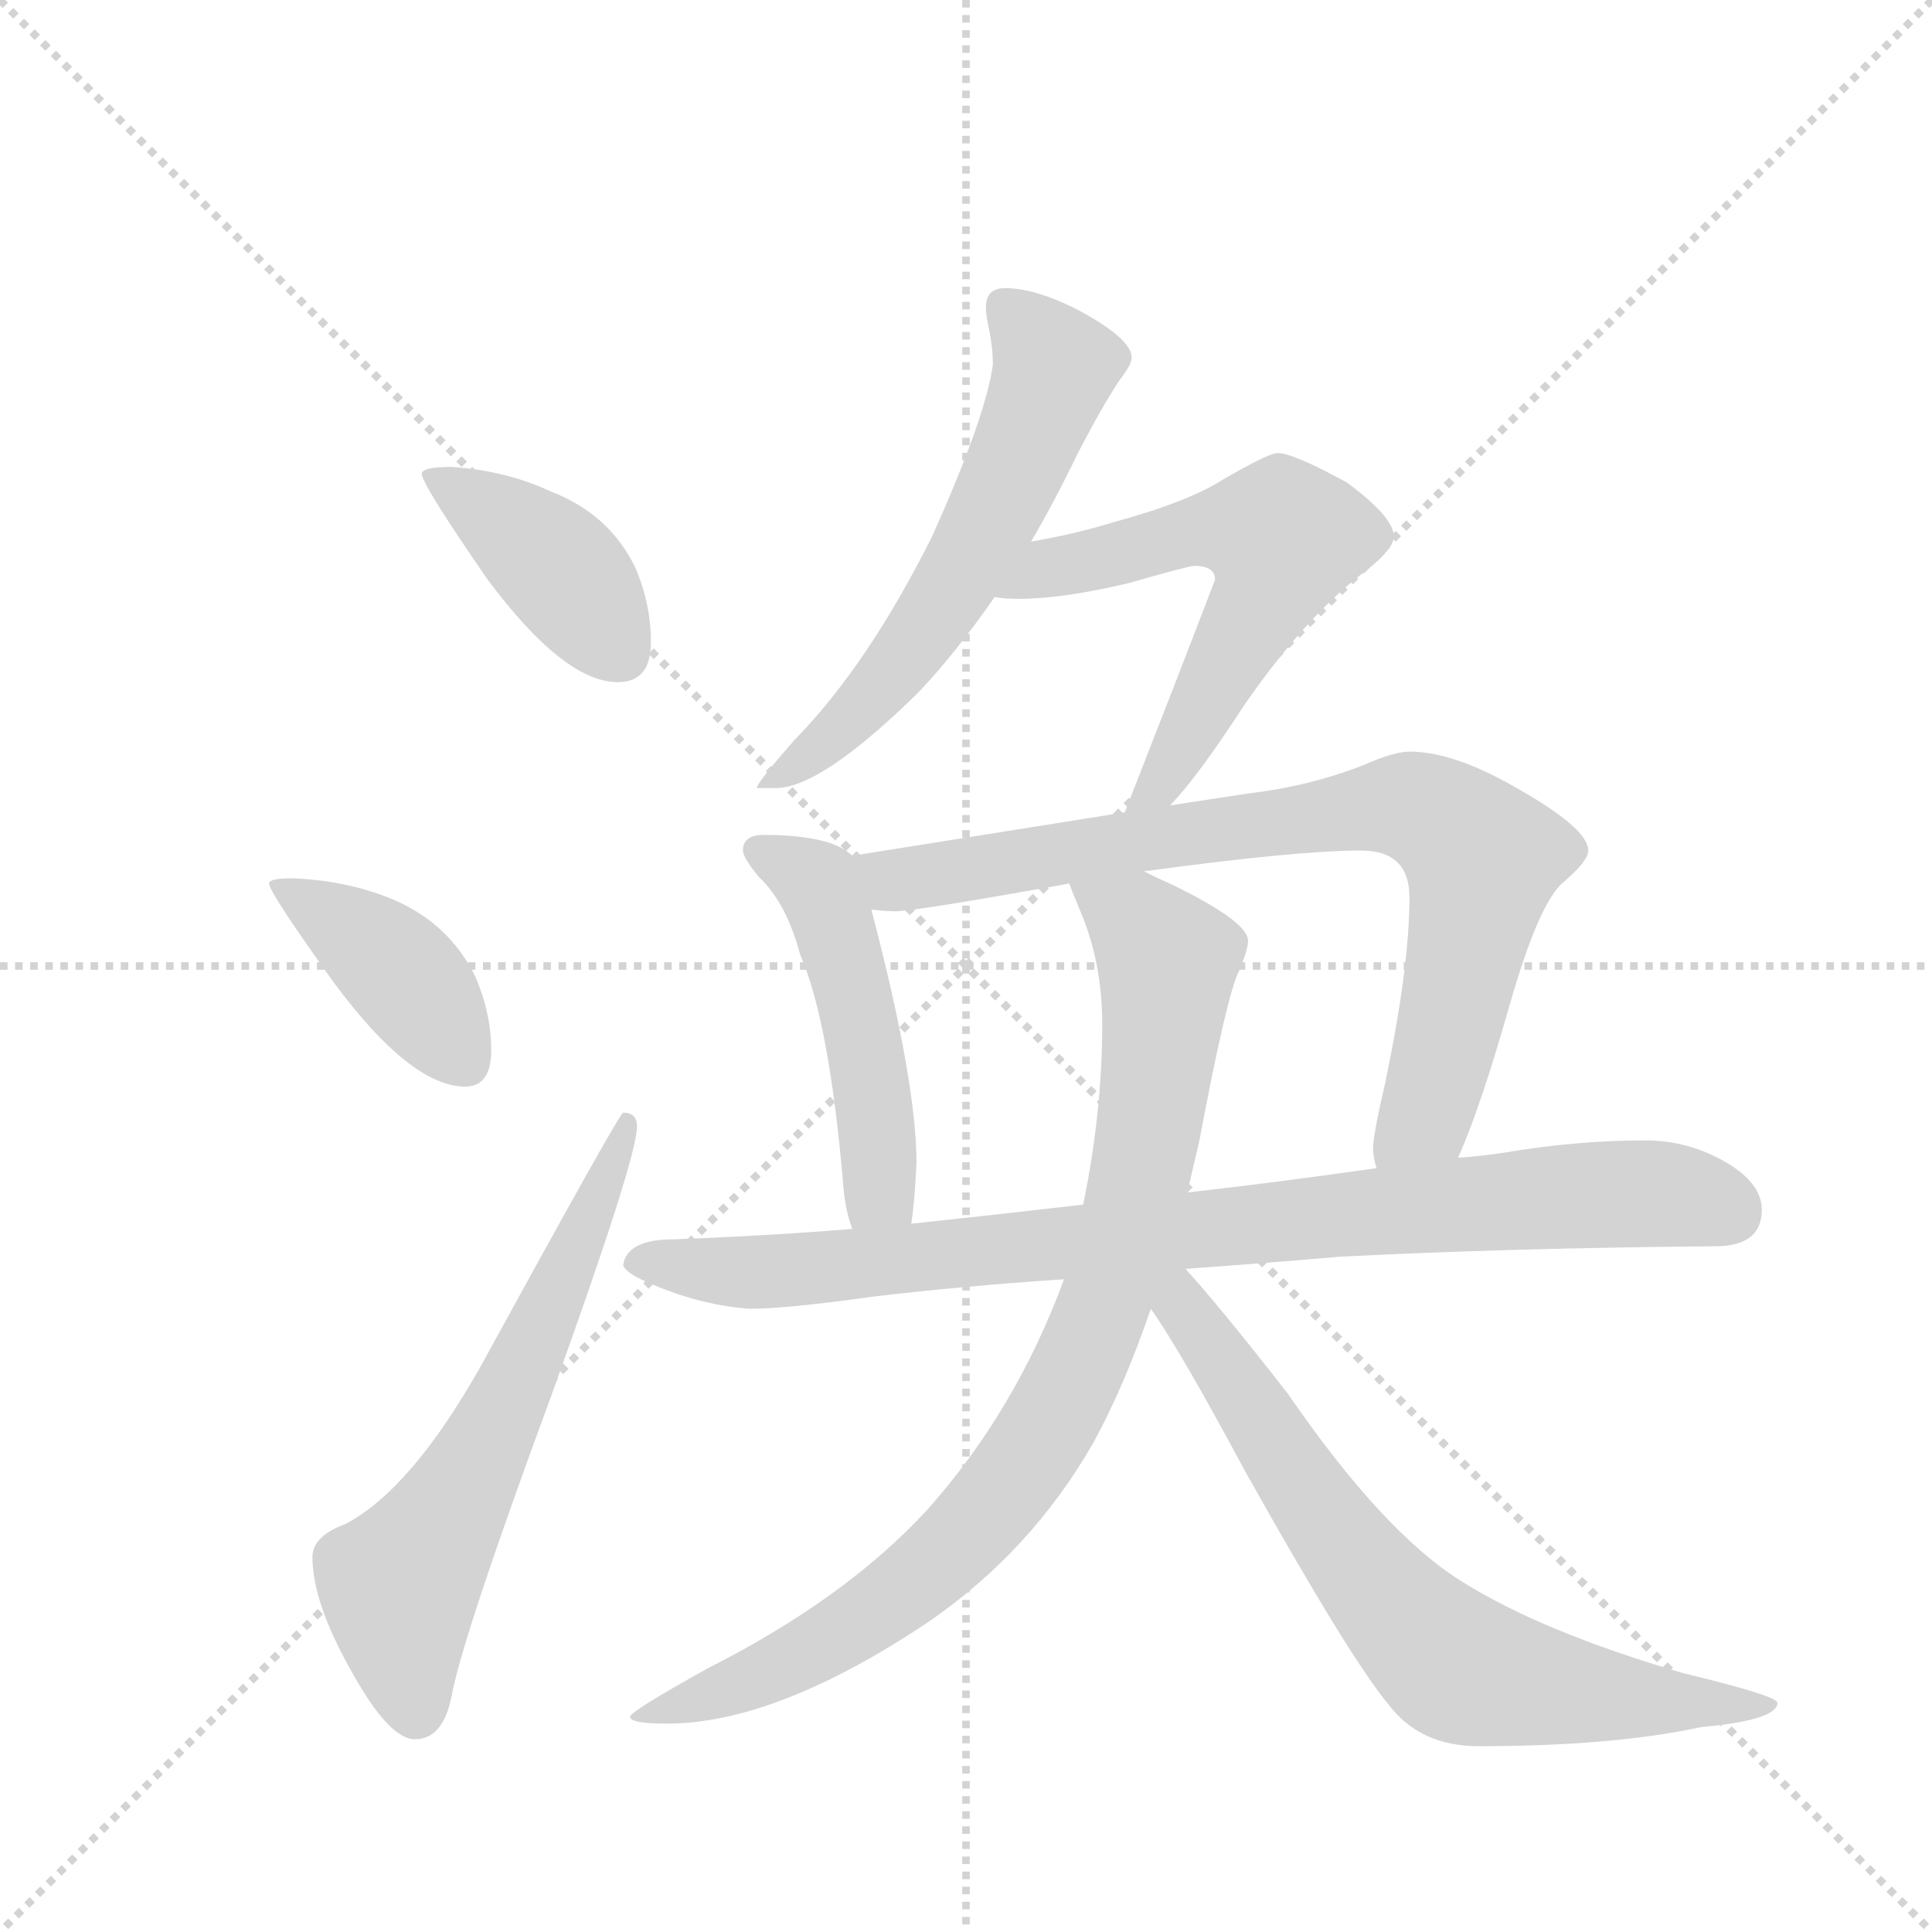 <svg version="1.1" viewBox="0 0 1024 1024" xmlns="http://www.w3.org/2000/svg">
  <g stroke="lightgray" stroke-dasharray="1,1" stroke-width="1" transform="scale(4, 4)">
    <line x1="0" y1="0" x2="256" y2="256"></line>
    <line x1="256" y1="0" x2="0" y2="256"></line>
    <line x1="128" y1="0" x2="128" y2="256"></line>
    <line x1="0" y1="128" x2="256" y2="128"></line>
  </g>
  <g transform="scale(0.92, -0.92) translate(60, -900)">
    <style type="text/css">
      
        @keyframes keyframes0 {
          from {
            stroke: blue;
            stroke-dashoffset: 406;
            stroke-width: 128;
          }
          57% {
            animation-timing-function: step-end;
            stroke: blue;
            stroke-dashoffset: 0;
            stroke-width: 128;
          }
          to {
            stroke: black;
            stroke-width: 1024;
          }
        }
        #make-me-a-hanzi-animation-0 {
          animation: keyframes0 0.58s both;
          animation-delay: 0s;
          animation-timing-function: linear;
        }
      
        @keyframes keyframes1 {
          from {
            stroke: blue;
            stroke-dashoffset: 403;
            stroke-width: 128;
          }
          57% {
            animation-timing-function: step-end;
            stroke: blue;
            stroke-dashoffset: 0;
            stroke-width: 128;
          }
          to {
            stroke: black;
            stroke-width: 1024;
          }
        }
        #make-me-a-hanzi-animation-1 {
          animation: keyframes1 0.578s both;
          animation-delay: 0.58s;
          animation-timing-function: linear;
        }
      
        @keyframes keyframes2 {
          from {
            stroke: blue;
            stroke-dashoffset: 630;
            stroke-width: 128;
          }
          67% {
            animation-timing-function: step-end;
            stroke: blue;
            stroke-dashoffset: 0;
            stroke-width: 128;
          }
          to {
            stroke: black;
            stroke-width: 1024;
          }
        }
        #make-me-a-hanzi-animation-2 {
          animation: keyframes2 0.763s both;
          animation-delay: 1.158s;
          animation-timing-function: linear;
        }
      
        @keyframes keyframes3 {
          from {
            stroke: blue;
            stroke-dashoffset: 588;
            stroke-width: 128;
          }
          66% {
            animation-timing-function: step-end;
            stroke: blue;
            stroke-dashoffset: 0;
            stroke-width: 128;
          }
          to {
            stroke: black;
            stroke-width: 1024;
          }
        }
        #make-me-a-hanzi-animation-3 {
          animation: keyframes3 0.729s both;
          animation-delay: 1.921s;
          animation-timing-function: linear;
        }
      
        @keyframes keyframes4 {
          from {
            stroke: blue;
            stroke-dashoffset: 597;
            stroke-width: 128;
          }
          66% {
            animation-timing-function: step-end;
            stroke: blue;
            stroke-dashoffset: 0;
            stroke-width: 128;
          }
          to {
            stroke: black;
            stroke-width: 1024;
          }
        }
        #make-me-a-hanzi-animation-4 {
          animation: keyframes4 0.736s both;
          animation-delay: 2.65s;
          animation-timing-function: linear;
        }
      
        @keyframes keyframes5 {
          from {
            stroke: blue;
            stroke-dashoffset: 494;
            stroke-width: 128;
          }
          62% {
            animation-timing-function: step-end;
            stroke: blue;
            stroke-dashoffset: 0;
            stroke-width: 128;
          }
          to {
            stroke: black;
            stroke-width: 1024;
          }
        }
        #make-me-a-hanzi-animation-5 {
          animation: keyframes5 0.652s both;
          animation-delay: 3.385s;
          animation-timing-function: linear;
        }
      
        @keyframes keyframes6 {
          from {
            stroke: blue;
            stroke-dashoffset: 808;
            stroke-width: 128;
          }
          72% {
            animation-timing-function: step-end;
            stroke: blue;
            stroke-dashoffset: 0;
            stroke-width: 128;
          }
          to {
            stroke: black;
            stroke-width: 1024;
          }
        }
        #make-me-a-hanzi-animation-6 {
          animation: keyframes6 0.908s both;
          animation-delay: 4.037s;
          animation-timing-function: linear;
        }
      
        @keyframes keyframes7 {
          from {
            stroke: blue;
            stroke-dashoffset: 891;
            stroke-width: 128;
          }
          74% {
            animation-timing-function: step-end;
            stroke: blue;
            stroke-dashoffset: 0;
            stroke-width: 128;
          }
          to {
            stroke: black;
            stroke-width: 1024;
          }
        }
        #make-me-a-hanzi-animation-7 {
          animation: keyframes7 0.975s both;
          animation-delay: 4.945s;
          animation-timing-function: linear;
        }
      
        @keyframes keyframes8 {
          from {
            stroke: blue;
            stroke-dashoffset: 901;
            stroke-width: 128;
          }
          75% {
            animation-timing-function: step-end;
            stroke: blue;
            stroke-dashoffset: 0;
            stroke-width: 128;
          }
          to {
            stroke: black;
            stroke-width: 1024;
          }
        }
        #make-me-a-hanzi-animation-8 {
          animation: keyframes8 0.983s both;
          animation-delay: 5.92s;
          animation-timing-function: linear;
        }
      
        @keyframes keyframes9 {
          from {
            stroke: blue;
            stroke-dashoffset: 716;
            stroke-width: 128;
          }
          70% {
            animation-timing-function: step-end;
            stroke: blue;
            stroke-dashoffset: 0;
            stroke-width: 128;
          }
          to {
            stroke: black;
            stroke-width: 1024;
          }
        }
        #make-me-a-hanzi-animation-9 {
          animation: keyframes9 0.833s both;
          animation-delay: 6.903s;
          animation-timing-function: linear;
        }
      
    </style>
    
      <path d="M 200 631 Q 183 631 183 627 Q 183 621 221 566 Q 265 507 296 507 Q 315 507 315 530 Q 315 552 306 573 Q 291 604 257 617 Q 231 629 200 631 Z" fill="lightgray"></path>
    
      <path d="M 108 394 Q 95 394 95 391 Q 95 386 133 333 Q 177 274 208 274 Q 223 274 223 295 Q 223 316 214 337 Q 199 368 166 382 Q 139 393 108 394 Z" fill="lightgray"></path>
    
      <path d="M 299 259 Q 297 259 217 113 Q 177 42 139 22 Q 120 15 120 3 Q 120 -23 142 -62 Q 164 -102 179 -102 Q 195 -102 200 -78 Q 206 -44 258 97 Q 307 233 307 251 Q 307 259 299 259 Z" fill="lightgray"></path>
    
      <path d="M 519 734 Q 508 734 508 723 Q 508 720 509 714 Q 512 701 512 690 Q 508 660 477 591 Q 440 517 398 474 Q 376 449 376 446 L 387 446 Q 413 446 469 501 Q 490 523 513 556 L 534 588 Q 547 610 561 639 Q 575 666 585 681 Q 592 690 592 694 Q 592 705 560 722 Q 536 734 519 734 Z" fill="lightgray"></path>
    
      <path d="M 513 556 Q 518 555 527 555 Q 552 555 590 564 Q 625 574 628 574 Q 640 574 640 566 Q 617 506 588 432 C 577 404 594 414 614 436 Q 629 451 657 494 Q 693 546 728 572 Q 743 584 743 591 Q 743 602 716 622 Q 685 639 676 639 Q 671 639 645 624 Q 625 611 581 599 Q 558 592 534 588 C 504 583 483 559 513 556 Z" fill="lightgray"></path>
    
      <path d="M 431 407 Q 426 412 416 415 Q 402 419 380 419 Q 368 419 368 410 Q 368 406 377 395 Q 393 380 401 350 Q 418 311 426 215 Q 427 203 431 192 C 440 163 461 165 465 195 Q 467 208 468 230 Q 468 277 442 376 C 435 404 435 404 431 407 Z" fill="lightgray"></path>
    
      <path d="M 588 432 L 431 407 C 401 402 412 377 442 376 Q 450 375 456 375 Q 467 375 556 391 L 599 398 Q 687 410 724 410 Q 752 410 752 383 Q 752 343 738 276 Q 731 246 731 238 Q 731 234 733 227 C 735 197 769 205 780 233 Q 793 262 810 322 Q 827 381 841 392 Q 855 404 855 410 Q 855 423 812 447 Q 777 467 752 467 Q 743 467 725 459 Q 694 447 660 443 L 614 436 L 588 432 Z" fill="lightgray"></path>
    
      <path d="M 431 192 Q 382 188 328 186 Q 301 186 299 171 Q 301 166 316 160 Q 344 148 372 146 Q 393 146 443 153 Q 493 159 553 163 L 623 169 Q 665 172 712 176 Q 810 181 928 182 Q 955 182 955 203 Q 955 218 935 230 Q 913 243 888 243 Q 848 243 807 236 Q 794 234 780 233 L 733 227 Q 677 219 624 213 L 564 206 Q 512 200 465 195 L 431 192 Z" fill="lightgray"></path>
    
      <path d="M 553 163 Q 525 87 474 30 Q 427 -21 348 -61 Q 303 -86 303 -89 Q 303 -93 324 -93 Q 387 -93 474 -35 Q 534 6 570 69 Q 588 102 603 146 L 624 213 Q 627 226 631 243 Q 647 328 654 341 Q 659 353 659 358 Q 659 369 616 390 Q 607 394 599 398 C 572 411 545 419 556 391 Q 557 388 562 376 Q 575 346 575 310 Q 575 259 564 206 L 553 163 Z" fill="lightgray"></path>
    
      <path d="M 603 146 Q 620 122 657 53 Q 718 -56 740 -82 Q 758 -106 792 -106 Q 869 -106 920 -95 Q 964 -91 964 -81 Q 964 -77 910 -64 Q 828 -40 782 -11 Q 737 17 682 97 Q 643 147 623 169 C 603 192 585 173 603 146 Z" fill="lightgray"></path>
    
    
      <clipPath id="make-me-a-hanzi-clip-0">
        <path d="M 200 631 Q 183 631 183 627 Q 183 621 221 566 Q 265 507 296 507 Q 315 507 315 530 Q 315 552 306 573 Q 291 604 257 617 Q 231 629 200 631 Z"></path>
      </clipPath>
      <path clip-path="url(#make-me-a-hanzi-clip-0)" d="M 187 626 L 250 584 L 297 526" fill="none" id="make-me-a-hanzi-animation-0" stroke-dasharray="278 556" stroke-linecap="round"></path>
    
      <clipPath id="make-me-a-hanzi-clip-1">
        <path d="M 108 394 Q 95 394 95 391 Q 95 386 133 333 Q 177 274 208 274 Q 223 274 223 295 Q 223 316 214 337 Q 199 368 166 382 Q 139 393 108 394 Z"></path>
      </clipPath>
      <path clip-path="url(#make-me-a-hanzi-clip-1)" d="M 102 391 L 171 339 L 207 290" fill="none" id="make-me-a-hanzi-animation-1" stroke-dasharray="275 550" stroke-linecap="round"></path>
    
      <clipPath id="make-me-a-hanzi-clip-2">
        <path d="M 299 259 Q 297 259 217 113 Q 177 42 139 22 Q 120 15 120 3 Q 120 -23 142 -62 Q 164 -102 179 -102 Q 195 -102 200 -78 Q 206 -44 258 97 Q 307 233 307 251 Q 307 259 299 259 Z"></path>
      </clipPath>
      <path clip-path="url(#make-me-a-hanzi-clip-2)" d="M 180 -86 L 170 -13 L 223 72 L 303 255" fill="none" id="make-me-a-hanzi-animation-2" stroke-dasharray="502 1004" stroke-linecap="round"></path>
    
      <clipPath id="make-me-a-hanzi-clip-3">
        <path d="M 519 734 Q 508 734 508 723 Q 508 720 509 714 Q 512 701 512 690 Q 508 660 477 591 Q 440 517 398 474 Q 376 449 376 446 L 387 446 Q 413 446 469 501 Q 490 523 513 556 L 534 588 Q 547 610 561 639 Q 575 666 585 681 Q 592 690 592 694 Q 592 705 560 722 Q 536 734 519 734 Z"></path>
      </clipPath>
      <path clip-path="url(#make-me-a-hanzi-clip-3)" d="M 522 720 L 547 686 L 509 597 L 450 506 L 404 463 L 385 453" fill="none" id="make-me-a-hanzi-animation-3" stroke-dasharray="460 920" stroke-linecap="round"></path>
    
      <clipPath id="make-me-a-hanzi-clip-4">
        <path d="M 513 556 Q 518 555 527 555 Q 552 555 590 564 Q 625 574 628 574 Q 640 574 640 566 Q 617 506 588 432 C 577 404 594 414 614 436 Q 629 451 657 494 Q 693 546 728 572 Q 743 584 743 591 Q 743 602 716 622 Q 685 639 676 639 Q 671 639 645 624 Q 625 611 581 599 Q 558 592 534 588 C 504 583 483 559 513 556 Z"></path>
      </clipPath>
      <path clip-path="url(#make-me-a-hanzi-clip-4)" d="M 520 559 L 555 575 L 626 594 L 679 590 L 670 560 L 614 456 L 594 439" fill="none" id="make-me-a-hanzi-animation-4" stroke-dasharray="469 938" stroke-linecap="round"></path>
    
      <clipPath id="make-me-a-hanzi-clip-5">
        <path d="M 431 407 Q 426 412 416 415 Q 402 419 380 419 Q 368 419 368 410 Q 368 406 377 395 Q 393 380 401 350 Q 418 311 426 215 Q 427 203 431 192 C 440 163 461 165 465 195 Q 467 208 468 230 Q 468 277 442 376 C 435 404 435 404 431 407 Z"></path>
      </clipPath>
      <path clip-path="url(#make-me-a-hanzi-clip-5)" d="M 377 410 L 411 391 L 423 361 L 445 255 L 445 212 L 436 200" fill="none" id="make-me-a-hanzi-animation-5" stroke-dasharray="366 732" stroke-linecap="round"></path>
    
      <clipPath id="make-me-a-hanzi-clip-6">
        <path d="M 588 432 L 431 407 C 401 402 412 377 442 376 Q 450 375 456 375 Q 467 375 556 391 L 599 398 Q 687 410 724 410 Q 752 410 752 383 Q 752 343 738 276 Q 731 246 731 238 Q 731 234 733 227 C 735 197 769 205 780 233 Q 793 262 810 322 Q 827 381 841 392 Q 855 404 855 410 Q 855 423 812 447 Q 777 467 752 467 Q 743 467 725 459 Q 694 447 660 443 L 614 436 L 588 432 Z"></path>
      </clipPath>
      <path clip-path="url(#make-me-a-hanzi-clip-6)" d="M 439 404 L 462 394 L 743 436 L 764 431 L 794 403 L 766 272 L 740 234" fill="none" id="make-me-a-hanzi-animation-6" stroke-dasharray="680 1360" stroke-linecap="round"></path>
    
      <clipPath id="make-me-a-hanzi-clip-7">
        <path d="M 431 192 Q 382 188 328 186 Q 301 186 299 171 Q 301 166 316 160 Q 344 148 372 146 Q 393 146 443 153 Q 493 159 553 163 L 623 169 Q 665 172 712 176 Q 810 181 928 182 Q 955 182 955 203 Q 955 218 935 230 Q 913 243 888 243 Q 848 243 807 236 Q 794 234 780 233 L 733 227 Q 677 219 624 213 L 564 206 Q 512 200 465 195 L 431 192 Z"></path>
      </clipPath>
      <path clip-path="url(#make-me-a-hanzi-clip-7)" d="M 306 173 L 386 167 L 844 211 L 900 212 L 937 201" fill="none" id="make-me-a-hanzi-animation-7" stroke-dasharray="763 1526" stroke-linecap="round"></path>
    
      <clipPath id="make-me-a-hanzi-clip-8">
        <path d="M 553 163 Q 525 87 474 30 Q 427 -21 348 -61 Q 303 -86 303 -89 Q 303 -93 324 -93 Q 387 -93 474 -35 Q 534 6 570 69 Q 588 102 603 146 L 624 213 Q 627 226 631 243 Q 647 328 654 341 Q 659 353 659 358 Q 659 369 616 390 Q 607 394 599 398 C 572 411 545 419 556 391 Q 557 388 562 376 Q 575 346 575 310 Q 575 259 564 206 L 553 163 Z"></path>
      </clipPath>
      <path clip-path="url(#make-me-a-hanzi-clip-8)" d="M 563 391 L 594 369 L 613 344 L 592 201 L 566 121 L 543 76 L 509 29 L 451 -22 L 387 -62 L 306 -89" fill="none" id="make-me-a-hanzi-animation-8" stroke-dasharray="773 1546" stroke-linecap="round"></path>
    
      <clipPath id="make-me-a-hanzi-clip-9">
        <path d="M 603 146 Q 620 122 657 53 Q 718 -56 740 -82 Q 758 -106 792 -106 Q 869 -106 920 -95 Q 964 -91 964 -81 Q 964 -77 910 -64 Q 828 -40 782 -11 Q 737 17 682 97 Q 643 147 623 169 C 603 192 585 173 603 146 Z"></path>
      </clipPath>
      <path clip-path="url(#make-me-a-hanzi-clip-9)" d="M 617 160 L 695 34 L 741 -24 L 778 -59 L 846 -75 L 919 -78 L 931 -85 L 940 -80 L 960 -83" fill="none" id="make-me-a-hanzi-animation-9" stroke-dasharray="588 1176" stroke-linecap="round"></path>
    
  </g>
</svg>